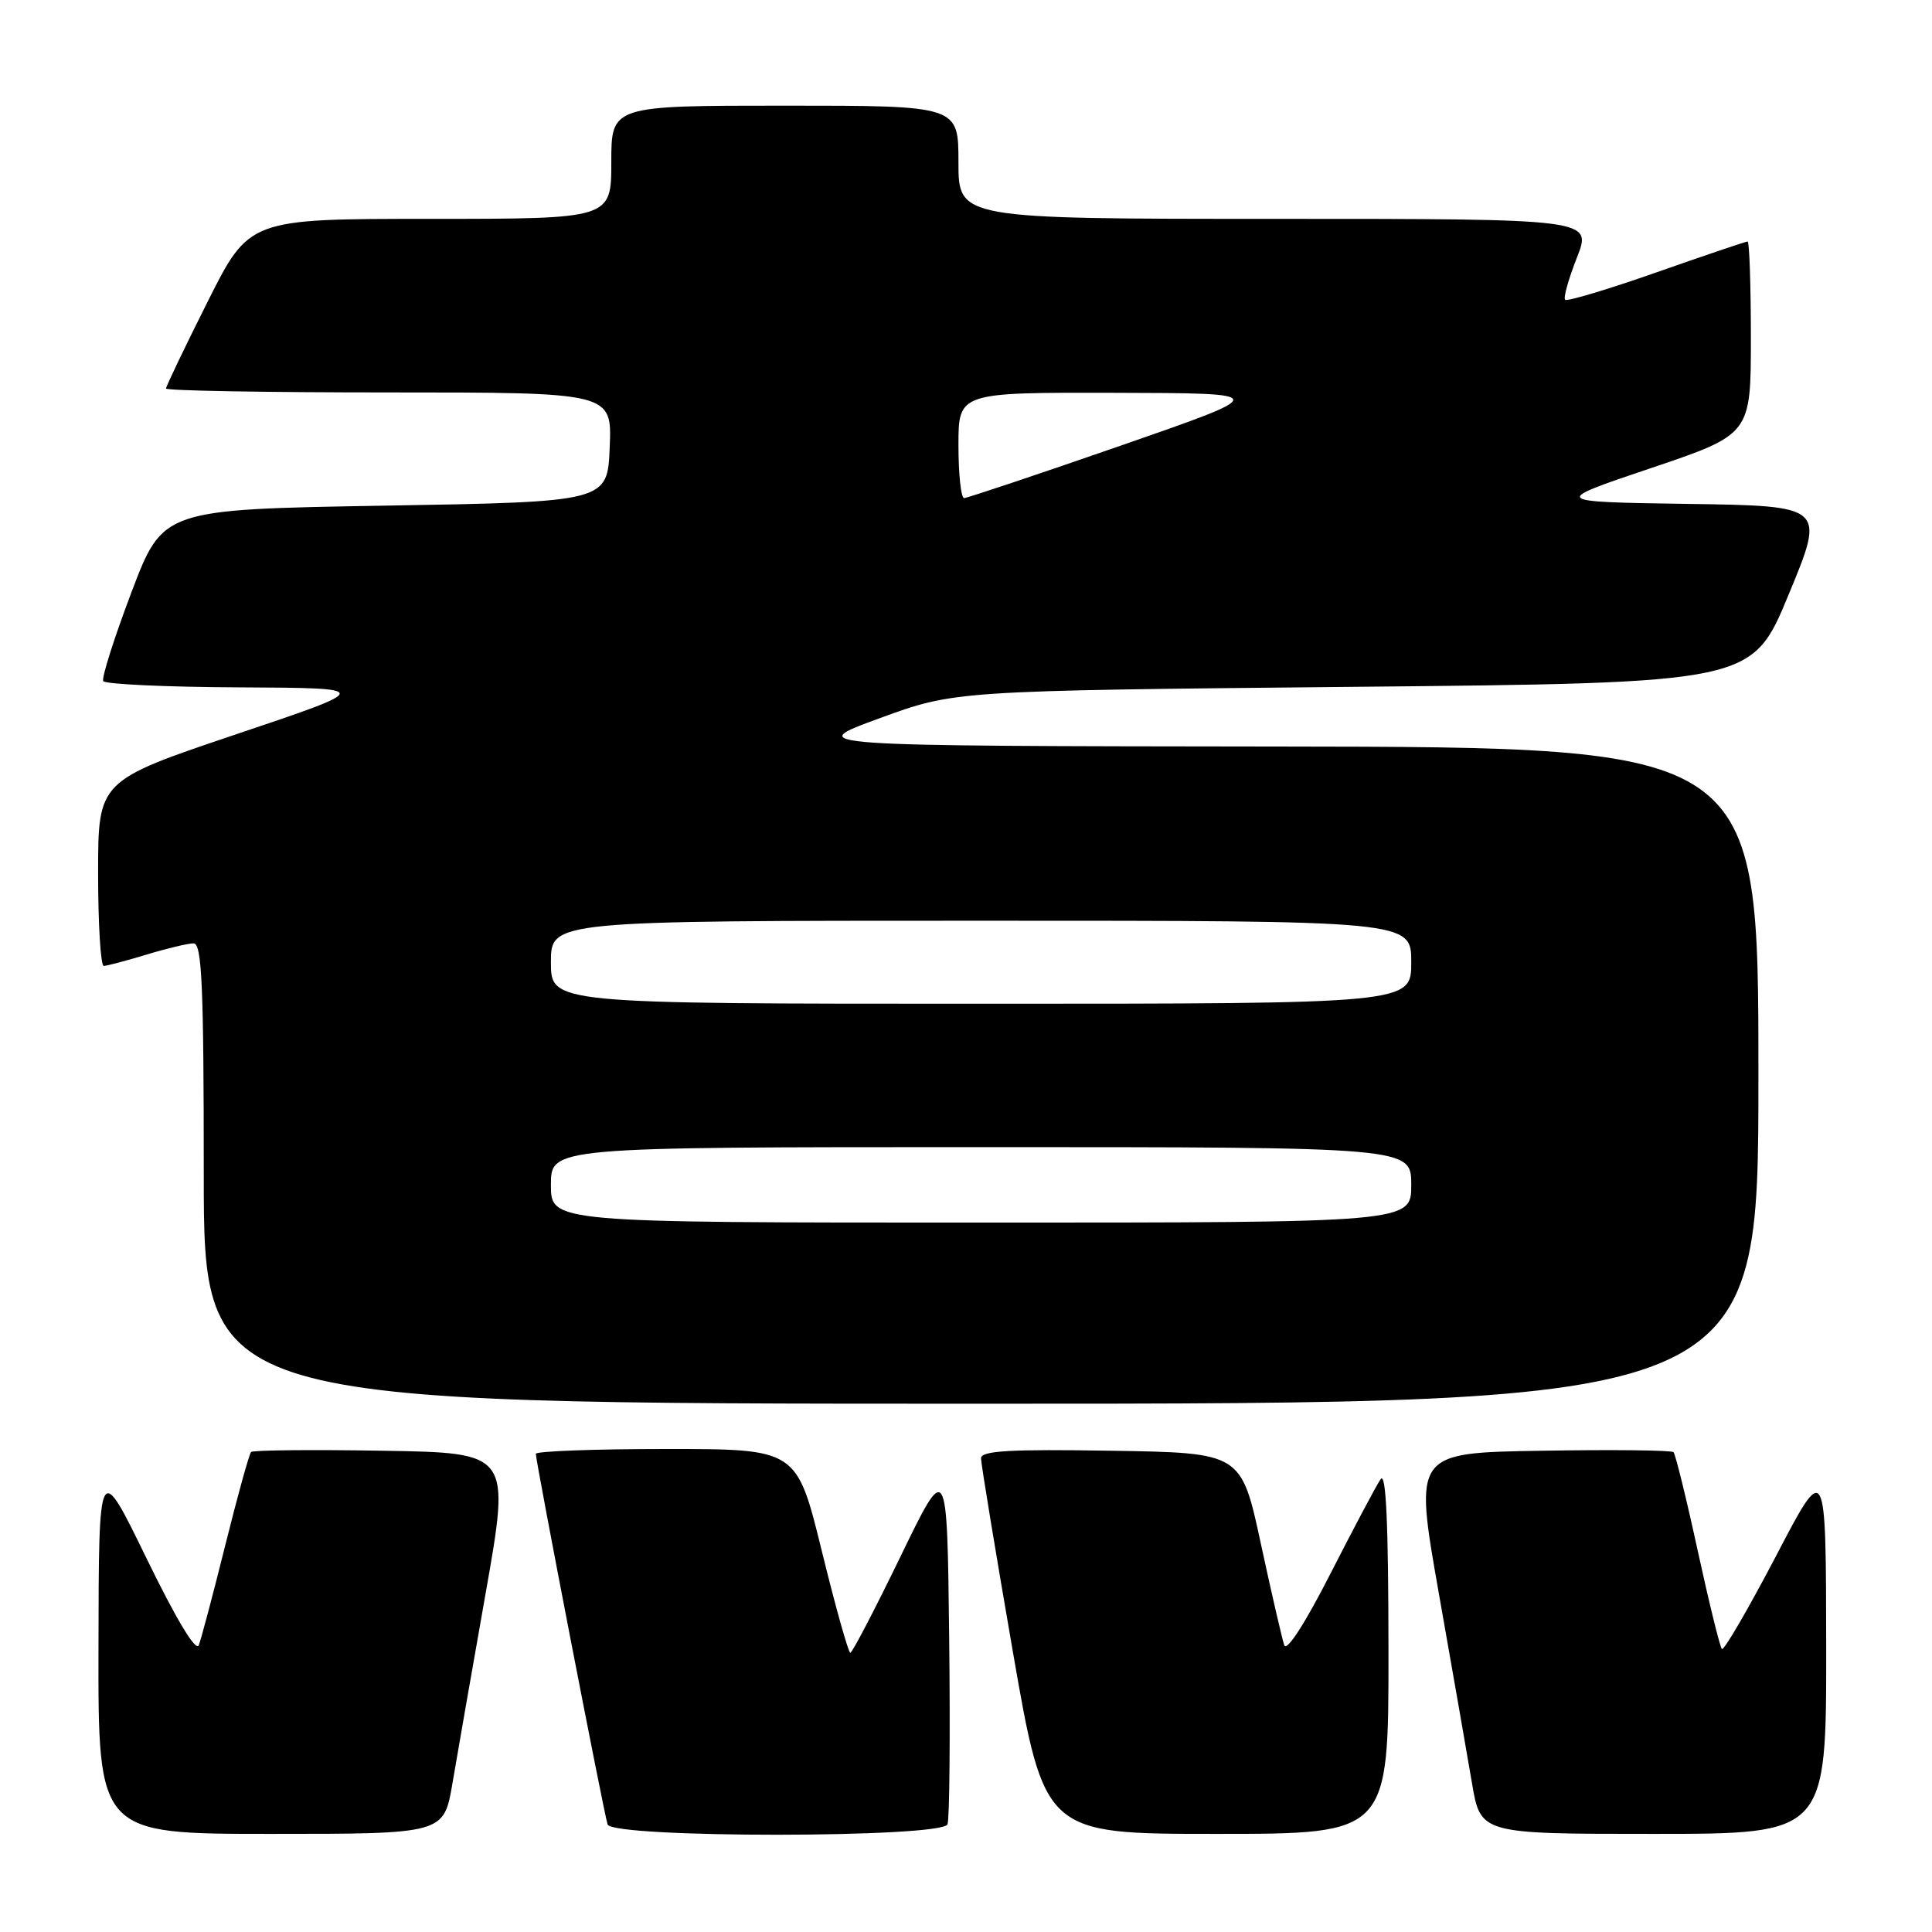 <?xml version="1.0" encoding="UTF-8" standalone="no"?>
<!DOCTYPE svg PUBLIC "-//W3C//DTD SVG 1.1//EN" "http://www.w3.org/Graphics/SVG/1.1/DTD/svg11.dtd" >
<svg xmlns="http://www.w3.org/2000/svg" xmlns:xlink="http://www.w3.org/1999/xlink" version="1.1" viewBox="0 0 256 256">
 <g >
 <path fill="currentColor"
d=" M 59.96 236.25 C 60.59 232.54 62.57 221.18 64.37 211.00 C 67.63 192.50 67.63 192.50 50.67 192.23 C 41.35 192.07 33.51 192.15 33.27 192.40 C 33.02 192.65 31.49 198.17 29.87 204.67 C 28.25 211.18 26.66 217.18 26.34 218.00 C 25.97 218.93 23.34 214.55 19.42 206.50 C 13.09 193.50 13.09 193.50 13.05 218.25 C 13.00 243.00 13.00 243.00 35.91 243.00 C 58.82 243.00 58.82 243.00 59.96 236.25 Z  M 125.55 241.73 C 125.82 241.03 125.92 229.89 125.77 216.98 C 125.50 193.50 125.50 193.50 119.32 206.25 C 115.92 213.26 112.93 219.00 112.67 219.00 C 112.42 219.00 110.71 212.93 108.89 205.50 C 105.57 192.00 105.57 192.00 88.29 192.00 C 78.78 192.00 71.00 192.29 71.00 192.64 C 71.00 193.69 80.04 240.39 80.51 241.75 C 81.13 243.58 124.85 243.56 125.55 241.73 Z  M 183.98 218.75 C 183.97 201.82 183.66 194.95 182.94 196.00 C 182.37 196.82 179.39 202.45 176.30 208.50 C 172.95 215.08 170.49 218.90 170.17 218.00 C 169.89 217.18 168.48 211.10 167.06 204.50 C 164.47 192.50 164.47 192.50 147.23 192.23 C 133.80 192.01 130.00 192.23 129.99 193.23 C 129.99 193.93 131.88 205.41 134.19 218.75 C 138.40 243.00 138.40 243.00 161.20 243.00 C 184.00 243.00 184.00 243.00 183.98 218.75 Z  M 241.98 218.25 C 241.95 193.50 241.95 193.50 235.30 206.24 C 231.63 213.24 228.42 218.76 228.16 218.50 C 227.90 218.24 226.46 212.37 224.95 205.45 C 223.45 198.54 222.00 192.67 221.75 192.42 C 221.49 192.16 213.65 192.07 204.33 192.23 C 187.37 192.50 187.37 192.50 190.63 211.00 C 192.43 221.18 194.41 232.54 195.04 236.25 C 196.18 243.00 196.18 243.00 219.09 243.00 C 242.00 243.00 242.00 243.00 241.98 218.25 Z  M 233.00 142.50 C 233.00 99.00 233.00 99.00 169.75 98.92 C 106.50 98.85 106.50 98.85 116.50 95.19 C 126.50 91.52 126.50 91.52 179.33 91.01 C 232.16 90.50 232.16 90.50 237.01 78.77 C 241.87 67.04 241.87 67.04 223.68 66.77 C 205.50 66.50 205.50 66.50 218.75 62.03 C 232.00 57.56 232.00 57.56 232.00 44.78 C 232.00 37.75 231.80 32.00 231.57 32.00 C 231.33 32.00 225.89 33.84 219.49 36.09 C 213.08 38.34 207.64 39.97 207.39 39.72 C 207.13 39.47 207.84 36.95 208.95 34.13 C 210.97 29.00 210.97 29.00 168.99 29.00 C 127.00 29.00 127.00 29.00 127.00 21.50 C 127.00 14.00 127.00 14.00 104.00 14.00 C 81.00 14.00 81.00 14.00 81.00 21.50 C 81.00 29.00 81.00 29.00 57.01 29.00 C 33.02 29.00 33.02 29.00 27.51 39.98 C 24.48 46.02 22.00 51.20 22.00 51.48 C 22.00 51.77 35.29 52.00 51.54 52.00 C 81.09 52.00 81.09 52.00 80.79 59.25 C 80.50 66.50 80.50 66.50 51.04 67.00 C 21.58 67.50 21.58 67.50 17.41 78.50 C 15.12 84.55 13.44 89.84 13.68 90.25 C 13.92 90.66 22.08 91.04 31.81 91.08 C 49.50 91.17 49.50 91.17 31.25 97.31 C 13.00 103.46 13.00 103.46 13.00 115.73 C 13.00 122.48 13.34 128.00 13.75 127.99 C 14.16 127.98 16.71 127.31 19.41 126.49 C 22.11 125.67 24.92 125.00 25.66 125.00 C 26.75 125.00 27.00 130.66 27.00 155.50 C 27.00 186.00 27.00 186.00 130.00 186.00 C 233.00 186.00 233.00 186.00 233.00 142.50 Z  M 73.00 157.00 C 73.00 152.00 73.00 152.00 130.00 152.00 C 187.00 152.00 187.00 152.00 187.00 157.00 C 187.00 162.00 187.00 162.00 130.00 162.00 C 73.00 162.00 73.00 162.00 73.00 157.00 Z  M 73.00 127.50 C 73.00 122.00 73.00 122.00 130.00 122.00 C 187.00 122.00 187.00 122.00 187.00 127.50 C 187.00 133.00 187.00 133.00 130.00 133.00 C 73.00 133.00 73.00 133.00 73.00 127.50 Z  M 127.00 59.00 C 127.00 52.00 127.00 52.00 147.75 52.05 C 168.50 52.10 168.50 52.10 148.50 59.05 C 137.50 62.87 128.16 65.99 127.75 66.00 C 127.34 66.00 127.00 62.85 127.00 59.00 Z "/>
</g>
</svg>